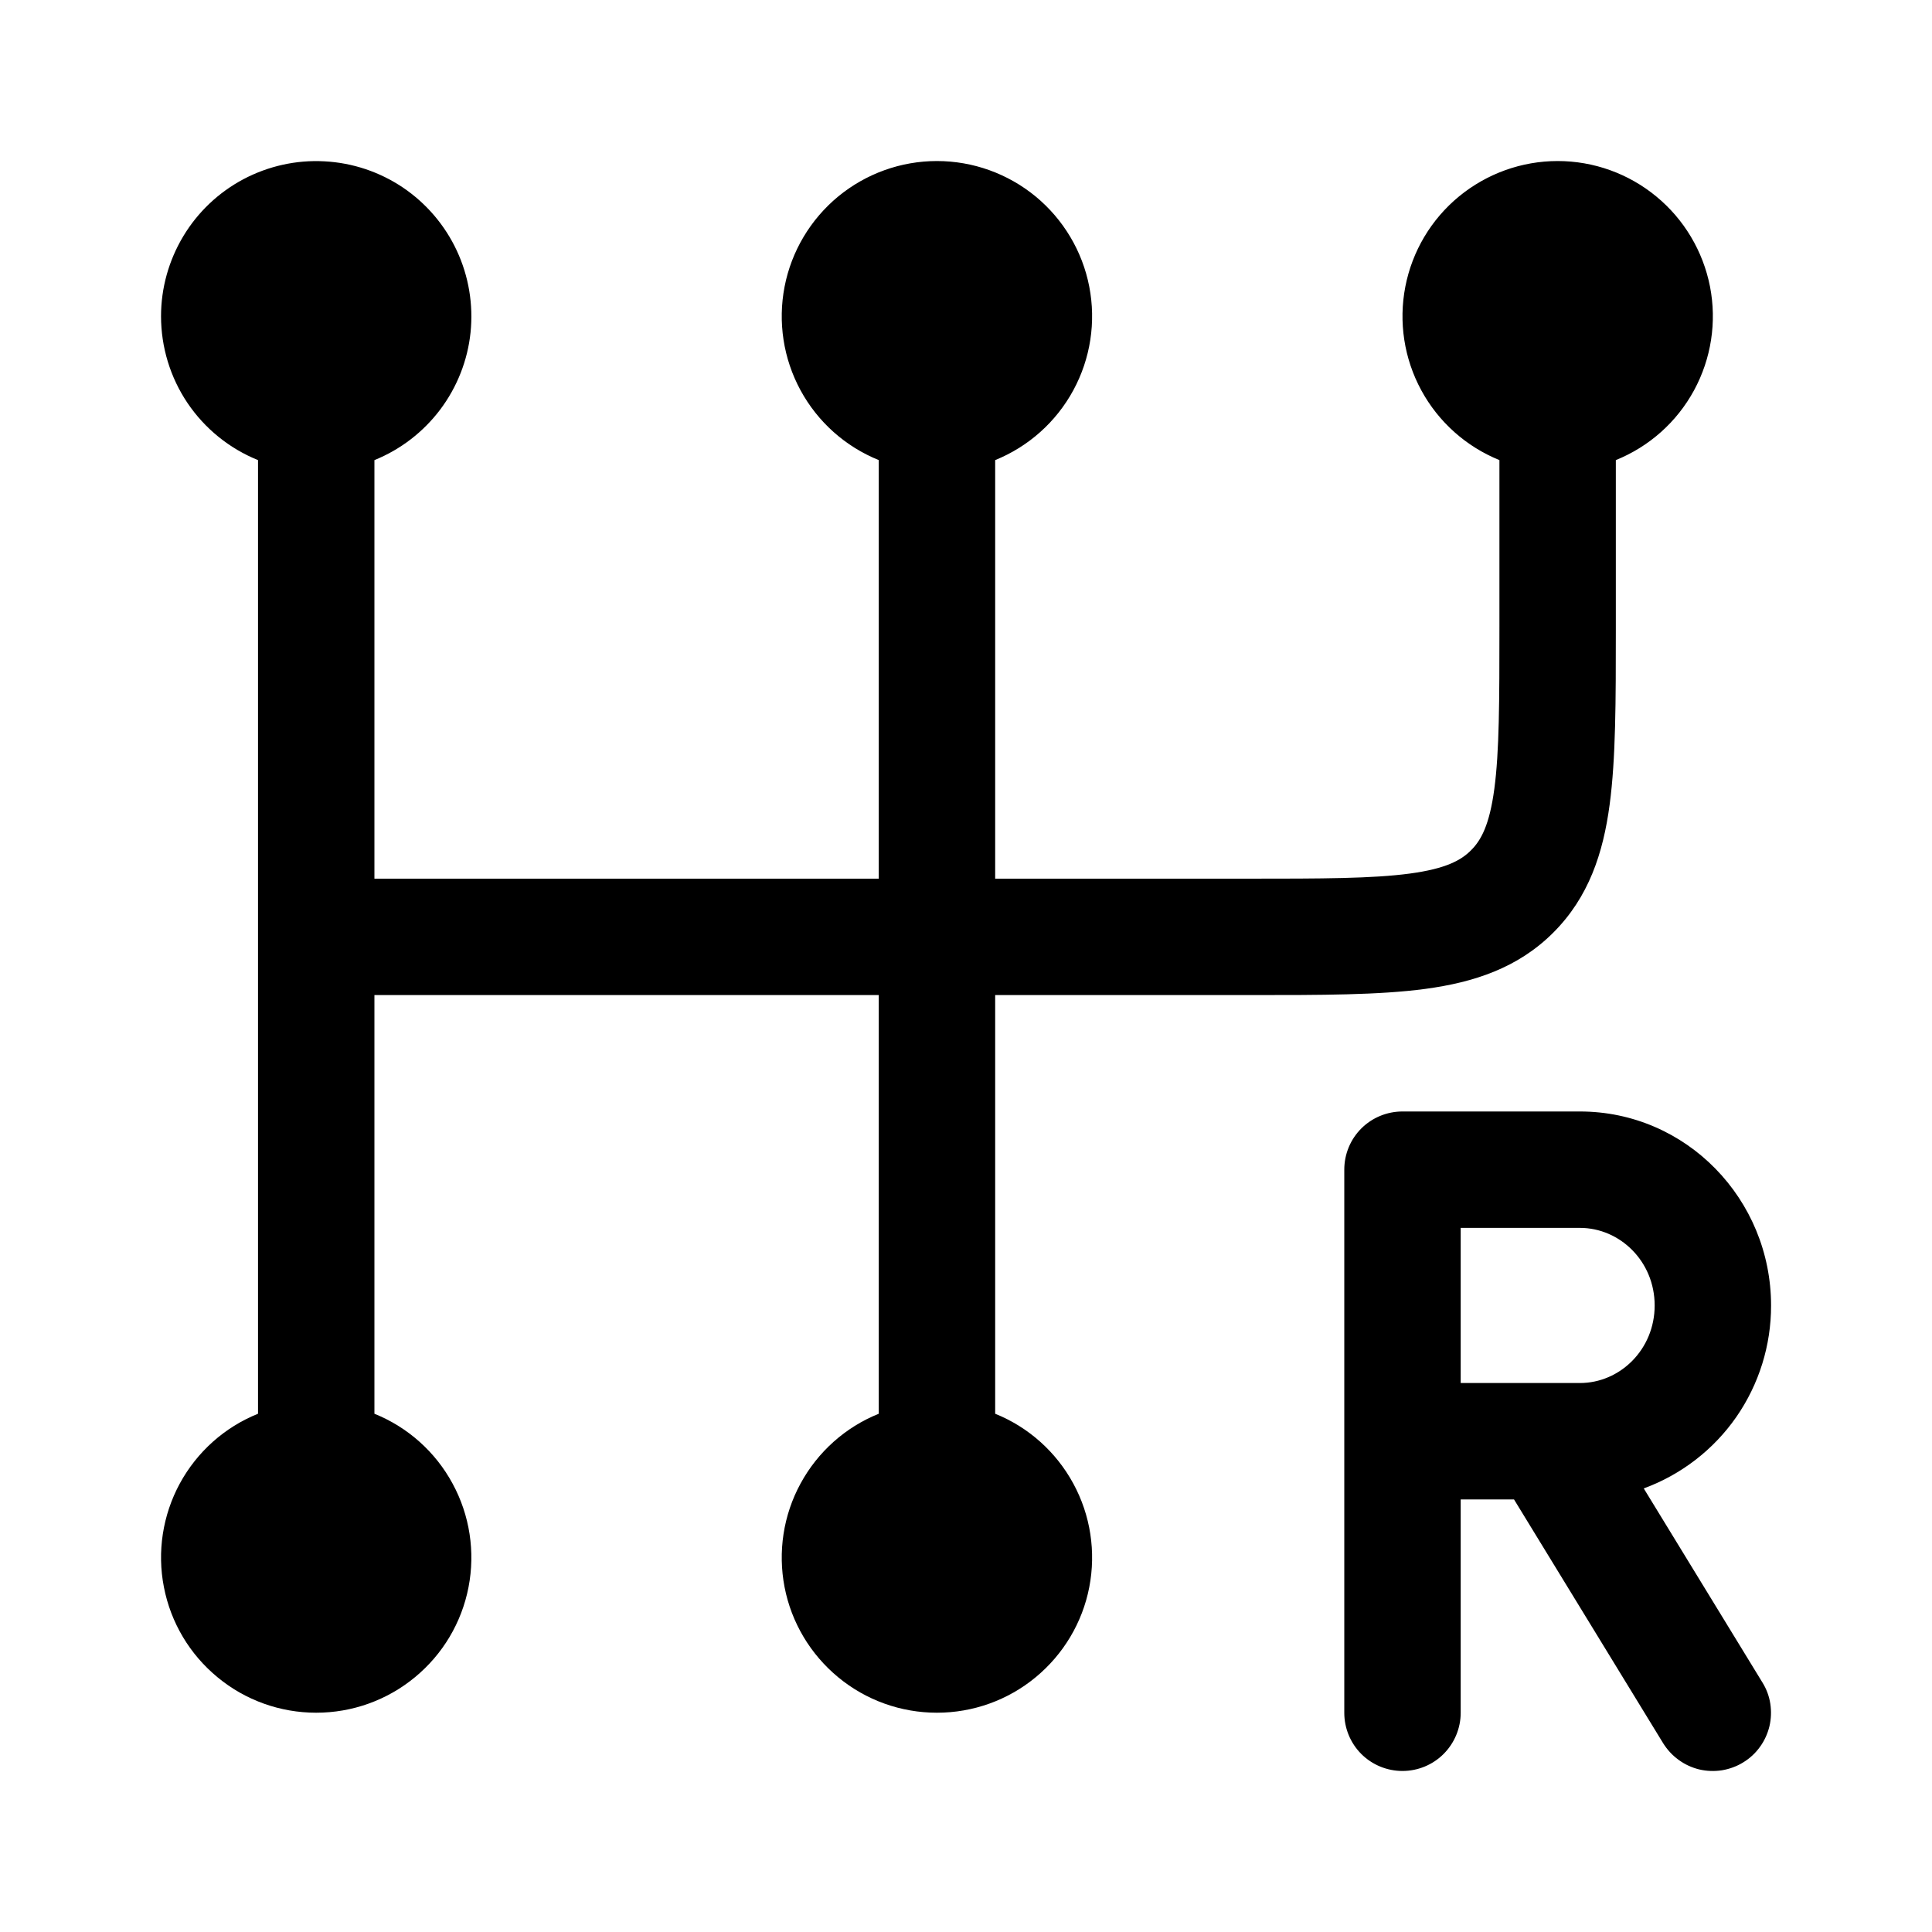 <svg width="20" height="20" viewBox="0 0 20 20" fill="none" xmlns="http://www.w3.org/2000/svg">
<path d="M1.667 3.273C1.667 2.982 1.747 2.696 1.897 2.446C2.047 2.196 2.262 1.992 2.52 1.855C2.777 1.719 3.067 1.654 3.358 1.67C3.649 1.685 3.93 1.779 4.172 1.942C4.413 2.105 4.606 2.331 4.729 2.595C4.852 2.859 4.901 3.152 4.871 3.442C4.841 3.731 4.732 4.007 4.557 4.24C4.381 4.473 4.146 4.654 3.876 4.763V9.096H9.097V4.763C8.751 4.623 8.465 4.368 8.287 4.04C8.109 3.712 8.051 3.333 8.122 2.967C8.193 2.601 8.39 2.271 8.677 2.034C8.965 1.797 9.326 1.667 9.699 1.667C10.072 1.667 10.433 1.797 10.721 2.034C11.008 2.271 11.205 2.601 11.276 2.967C11.347 3.333 11.289 3.712 11.111 4.04C10.933 4.368 10.647 4.623 10.302 4.763V9.096H12.912C13.686 9.096 14.207 9.095 14.595 9.043C14.965 8.993 15.124 8.907 15.228 8.802C15.333 8.698 15.419 8.539 15.469 8.168C15.521 7.781 15.522 7.26 15.522 6.486V4.763C15.177 4.623 14.891 4.368 14.713 4.04C14.535 3.712 14.477 3.333 14.548 2.967C14.619 2.601 14.815 2.271 15.103 2.034C15.391 1.797 15.752 1.667 16.125 1.667C16.498 1.667 16.859 1.797 17.146 2.034C17.434 2.271 17.63 2.601 17.702 2.967C17.773 3.333 17.715 3.712 17.537 4.04C17.359 4.368 17.073 4.623 16.727 4.763V6.528C16.727 7.249 16.727 7.851 16.663 8.329C16.596 8.833 16.446 9.288 16.08 9.654C15.714 10.02 15.259 10.169 14.755 10.237C14.277 10.301 13.676 10.301 12.954 10.301H10.302V14.635C10.647 14.774 10.933 15.03 11.111 15.358C11.289 15.685 11.347 16.065 11.276 16.431C11.205 16.797 11.008 17.126 10.721 17.363C10.433 17.601 10.072 17.73 9.699 17.73C9.326 17.73 8.965 17.601 8.677 17.363C8.39 17.126 8.193 16.797 8.122 16.431C8.051 16.065 8.109 15.685 8.287 15.358C8.465 15.03 8.751 14.774 9.097 14.635V10.301H3.876V14.635C4.221 14.774 4.508 15.03 4.685 15.358C4.863 15.685 4.921 16.065 4.85 16.431C4.779 16.797 4.583 17.126 4.295 17.363C4.007 17.601 3.646 17.73 3.273 17.73C2.901 17.73 2.539 17.601 2.252 17.363C1.964 17.126 1.768 16.797 1.697 16.431C1.625 16.065 1.684 15.685 1.861 15.358C2.039 15.03 2.325 14.774 2.671 14.635V4.763C2.374 4.643 2.12 4.437 1.941 4.172C1.762 3.906 1.667 3.593 1.667 3.273Z" fill="black"/>
<path fill-rule="evenodd" clip-rule="evenodd" d="M13.916 12.108C13.916 11.948 13.979 11.795 14.092 11.682C14.205 11.569 14.359 11.506 14.518 11.506H16.355C17.459 11.506 18.334 12.417 18.334 13.514C18.335 13.927 18.209 14.33 17.974 14.669C17.738 15.008 17.403 15.266 17.016 15.408L18.244 17.416C18.286 17.483 18.314 17.558 18.326 17.636C18.338 17.715 18.335 17.794 18.317 17.871C18.298 17.948 18.265 18.021 18.218 18.085C18.172 18.149 18.113 18.203 18.046 18.244C17.978 18.286 17.903 18.313 17.825 18.326C17.747 18.338 17.667 18.335 17.59 18.317C17.513 18.298 17.441 18.265 17.377 18.218C17.313 18.172 17.259 18.113 17.217 18.046L15.673 15.522H15.121V17.731C15.121 17.89 15.057 18.044 14.944 18.157C14.831 18.27 14.678 18.333 14.518 18.333C14.359 18.333 14.205 18.27 14.092 18.157C13.979 18.044 13.916 17.89 13.916 17.731V12.108ZM15.121 14.317H16.355C16.771 14.317 17.129 13.969 17.129 13.514C17.129 13.059 16.771 12.711 16.355 12.711H15.121V14.317Z" fill="black"/>
</svg>
